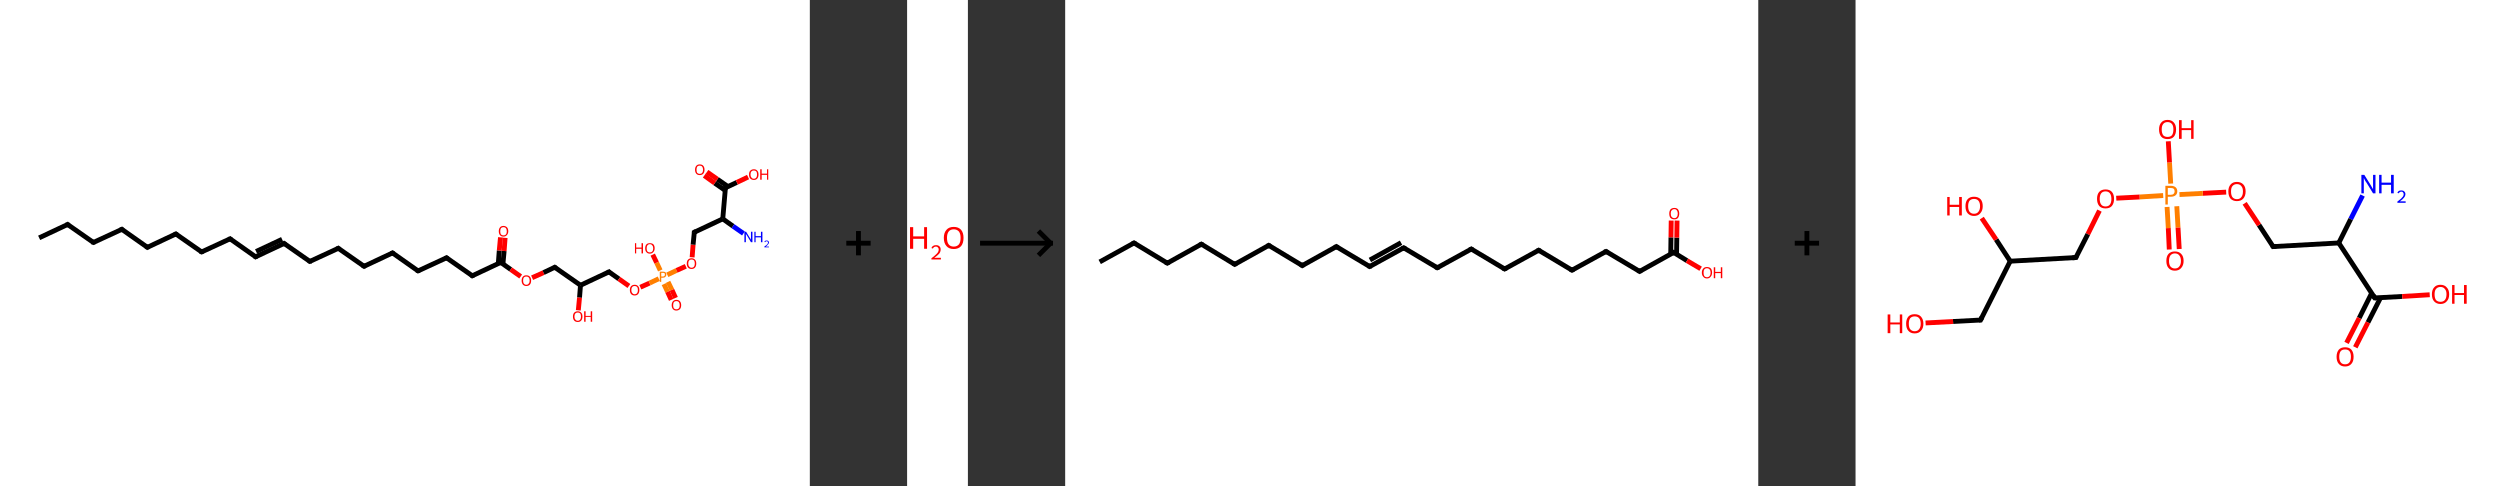 <?xml version='1.0' encoding='ASCII' standalone='yes'?>
<svg xmlns="http://www.w3.org/2000/svg" xmlns:xlink="http://www.w3.org/1999/xlink" version="1.1" width="1028.0px" viewBox="0 0 1028.0 200.0" height="200.0px">
  <rect x="0" y="0" width="1028.0" height="200.0" fill="#333333" stroke="none"/>
  <g>
    <g transform="translate(0, 0) scale(1 1) "><!-- END OF HEADER -->
<rect style="opacity:1.0;fill:#FFFFFF;stroke:none" width="333.0" height="200.0" x="0.0" y="0.0"> </rect>
<path class="bond-0 atom-0 atom-1" d="M 16.1,97.8 L 27.8,92.3" style="fill:none;fill-rule:evenodd;stroke:#000000;stroke-width:2.0px;stroke-linecap:butt;stroke-linejoin:miter;stroke-opacity:1"/>
<path class="bond-1 atom-1 atom-2" d="M 27.8,92.3 L 38.4,99.7" style="fill:none;fill-rule:evenodd;stroke:#000000;stroke-width:2.0px;stroke-linecap:butt;stroke-linejoin:miter;stroke-opacity:1"/>
<path class="bond-2 atom-2 atom-3" d="M 38.4,99.7 L 50.1,94.3" style="fill:none;fill-rule:evenodd;stroke:#000000;stroke-width:2.0px;stroke-linecap:butt;stroke-linejoin:miter;stroke-opacity:1"/>
<path class="bond-3 atom-3 atom-4" d="M 50.1,94.3 L 60.6,101.7" style="fill:none;fill-rule:evenodd;stroke:#000000;stroke-width:2.0px;stroke-linecap:butt;stroke-linejoin:miter;stroke-opacity:1"/>
<path class="bond-4 atom-4 atom-5" d="M 60.6,101.7 L 72.3,96.2" style="fill:none;fill-rule:evenodd;stroke:#000000;stroke-width:2.0px;stroke-linecap:butt;stroke-linejoin:miter;stroke-opacity:1"/>
<path class="bond-5 atom-5 atom-6" d="M 72.3,96.2 L 82.9,103.6" style="fill:none;fill-rule:evenodd;stroke:#000000;stroke-width:2.0px;stroke-linecap:butt;stroke-linejoin:miter;stroke-opacity:1"/>
<path class="bond-6 atom-6 atom-7" d="M 82.9,103.6 L 94.6,98.2" style="fill:none;fill-rule:evenodd;stroke:#000000;stroke-width:2.0px;stroke-linecap:butt;stroke-linejoin:miter;stroke-opacity:1"/>
<path class="bond-7 atom-7 atom-8" d="M 94.6,98.2 L 105.1,105.6" style="fill:none;fill-rule:evenodd;stroke:#000000;stroke-width:2.0px;stroke-linecap:butt;stroke-linejoin:miter;stroke-opacity:1"/>
<path class="bond-8 atom-8 atom-9" d="M 105.1,105.6 L 116.8,100.1" style="fill:none;fill-rule:evenodd;stroke:#000000;stroke-width:2.0px;stroke-linecap:butt;stroke-linejoin:miter;stroke-opacity:1"/>
<path class="bond-8 atom-8 atom-9" d="M 105.3,103.4 L 116.0,98.4" style="fill:none;fill-rule:evenodd;stroke:#000000;stroke-width:2.0px;stroke-linecap:butt;stroke-linejoin:miter;stroke-opacity:1"/>
<path class="bond-9 atom-9 atom-10" d="M 116.8,100.1 L 127.4,107.5" style="fill:none;fill-rule:evenodd;stroke:#000000;stroke-width:2.0px;stroke-linecap:butt;stroke-linejoin:miter;stroke-opacity:1"/>
<path class="bond-10 atom-10 atom-11" d="M 127.4,107.5 L 139.1,102.1" style="fill:none;fill-rule:evenodd;stroke:#000000;stroke-width:2.0px;stroke-linecap:butt;stroke-linejoin:miter;stroke-opacity:1"/>
<path class="bond-11 atom-11 atom-12" d="M 139.1,102.1 L 149.7,109.5" style="fill:none;fill-rule:evenodd;stroke:#000000;stroke-width:2.0px;stroke-linecap:butt;stroke-linejoin:miter;stroke-opacity:1"/>
<path class="bond-12 atom-12 atom-13" d="M 149.7,109.5 L 161.4,104.0" style="fill:none;fill-rule:evenodd;stroke:#000000;stroke-width:2.0px;stroke-linecap:butt;stroke-linejoin:miter;stroke-opacity:1"/>
<path class="bond-13 atom-13 atom-14" d="M 161.4,104.0 L 171.9,111.4" style="fill:none;fill-rule:evenodd;stroke:#000000;stroke-width:2.0px;stroke-linecap:butt;stroke-linejoin:miter;stroke-opacity:1"/>
<path class="bond-14 atom-14 atom-15" d="M 171.9,111.4 L 183.6,106.0" style="fill:none;fill-rule:evenodd;stroke:#000000;stroke-width:2.0px;stroke-linecap:butt;stroke-linejoin:miter;stroke-opacity:1"/>
<path class="bond-15 atom-15 atom-16" d="M 183.6,106.0 L 194.2,113.4" style="fill:none;fill-rule:evenodd;stroke:#000000;stroke-width:2.0px;stroke-linecap:butt;stroke-linejoin:miter;stroke-opacity:1"/>
<path class="bond-16 atom-16 atom-17" d="M 194.2,113.4 L 205.9,107.9" style="fill:none;fill-rule:evenodd;stroke:#000000;stroke-width:2.0px;stroke-linecap:butt;stroke-linejoin:miter;stroke-opacity:1"/>
<path class="bond-17 atom-17 atom-18" d="M 206.8,108.6 L 207.3,103.2" style="fill:none;fill-rule:evenodd;stroke:#000000;stroke-width:2.0px;stroke-linecap:butt;stroke-linejoin:miter;stroke-opacity:1"/>
<path class="bond-17 atom-17 atom-18" d="M 207.3,103.2 L 207.7,97.8" style="fill:none;fill-rule:evenodd;stroke:#FF0000;stroke-width:2.0px;stroke-linecap:butt;stroke-linejoin:miter;stroke-opacity:1"/>
<path class="bond-17 atom-17 atom-18" d="M 204.9,108.4 L 205.3,103.0" style="fill:none;fill-rule:evenodd;stroke:#000000;stroke-width:2.0px;stroke-linecap:butt;stroke-linejoin:miter;stroke-opacity:1"/>
<path class="bond-17 atom-17 atom-18" d="M 205.3,103.0 L 205.8,97.6" style="fill:none;fill-rule:evenodd;stroke:#FF0000;stroke-width:2.0px;stroke-linecap:butt;stroke-linejoin:miter;stroke-opacity:1"/>
<path class="bond-18 atom-17 atom-19" d="M 205.9,107.9 L 210.0,110.8" style="fill:none;fill-rule:evenodd;stroke:#000000;stroke-width:2.0px;stroke-linecap:butt;stroke-linejoin:miter;stroke-opacity:1"/>
<path class="bond-18 atom-17 atom-19" d="M 210.0,110.8 L 214.1,113.7" style="fill:none;fill-rule:evenodd;stroke:#FF0000;stroke-width:2.0px;stroke-linecap:butt;stroke-linejoin:miter;stroke-opacity:1"/>
<path class="bond-19 atom-19 atom-20" d="M 218.8,114.2 L 223.5,112.1" style="fill:none;fill-rule:evenodd;stroke:#FF0000;stroke-width:2.0px;stroke-linecap:butt;stroke-linejoin:miter;stroke-opacity:1"/>
<path class="bond-19 atom-19 atom-20" d="M 223.5,112.1 L 228.1,109.9" style="fill:none;fill-rule:evenodd;stroke:#000000;stroke-width:2.0px;stroke-linecap:butt;stroke-linejoin:miter;stroke-opacity:1"/>
<path class="bond-20 atom-20 atom-21" d="M 228.1,109.9 L 238.7,117.3" style="fill:none;fill-rule:evenodd;stroke:#000000;stroke-width:2.0px;stroke-linecap:butt;stroke-linejoin:miter;stroke-opacity:1"/>
<path class="bond-21 atom-21 atom-22" d="M 238.7,117.3 L 238.3,122.4" style="fill:none;fill-rule:evenodd;stroke:#000000;stroke-width:2.0px;stroke-linecap:butt;stroke-linejoin:miter;stroke-opacity:1"/>
<path class="bond-21 atom-21 atom-22" d="M 238.3,122.4 L 237.8,127.6" style="fill:none;fill-rule:evenodd;stroke:#FF0000;stroke-width:2.0px;stroke-linecap:butt;stroke-linejoin:miter;stroke-opacity:1"/>
<path class="bond-22 atom-21 atom-23" d="M 238.7,117.3 L 250.4,111.8" style="fill:none;fill-rule:evenodd;stroke:#000000;stroke-width:2.0px;stroke-linecap:butt;stroke-linejoin:miter;stroke-opacity:1"/>
<path class="bond-23 atom-23 atom-24" d="M 250.4,111.8 L 254.5,114.7" style="fill:none;fill-rule:evenodd;stroke:#000000;stroke-width:2.0px;stroke-linecap:butt;stroke-linejoin:miter;stroke-opacity:1"/>
<path class="bond-23 atom-23 atom-24" d="M 254.5,114.7 L 258.6,117.6" style="fill:none;fill-rule:evenodd;stroke:#FF0000;stroke-width:2.0px;stroke-linecap:butt;stroke-linejoin:miter;stroke-opacity:1"/>
<path class="bond-24 atom-24 atom-25" d="M 263.3,118.1 L 267.1,116.4" style="fill:none;fill-rule:evenodd;stroke:#FF0000;stroke-width:2.0px;stroke-linecap:butt;stroke-linejoin:miter;stroke-opacity:1"/>
<path class="bond-24 atom-24 atom-25" d="M 267.1,116.4 L 270.9,114.6" style="fill:none;fill-rule:evenodd;stroke:#FF7F00;stroke-width:2.0px;stroke-linecap:butt;stroke-linejoin:miter;stroke-opacity:1"/>
<path class="bond-25 atom-25 atom-26" d="M 273.0,116.8 L 274.5,120.0" style="fill:none;fill-rule:evenodd;stroke:#FF7F00;stroke-width:2.0px;stroke-linecap:butt;stroke-linejoin:miter;stroke-opacity:1"/>
<path class="bond-25 atom-25 atom-26" d="M 274.5,120.0 L 276.0,123.3" style="fill:none;fill-rule:evenodd;stroke:#FF0000;stroke-width:2.0px;stroke-linecap:butt;stroke-linejoin:miter;stroke-opacity:1"/>
<path class="bond-25 atom-25 atom-26" d="M 274.7,115.9 L 276.3,119.2" style="fill:none;fill-rule:evenodd;stroke:#FF7F00;stroke-width:2.0px;stroke-linecap:butt;stroke-linejoin:miter;stroke-opacity:1"/>
<path class="bond-25 atom-25 atom-26" d="M 276.3,119.2 L 277.8,122.5" style="fill:none;fill-rule:evenodd;stroke:#FF0000;stroke-width:2.0px;stroke-linecap:butt;stroke-linejoin:miter;stroke-opacity:1"/>
<path class="bond-26 atom-25 atom-27" d="M 271.5,111.2 L 270.0,108.0" style="fill:none;fill-rule:evenodd;stroke:#FF7F00;stroke-width:2.0px;stroke-linecap:butt;stroke-linejoin:miter;stroke-opacity:1"/>
<path class="bond-26 atom-25 atom-27" d="M 270.0,108.0 L 268.4,104.7" style="fill:none;fill-rule:evenodd;stroke:#FF0000;stroke-width:2.0px;stroke-linecap:butt;stroke-linejoin:miter;stroke-opacity:1"/>
<path class="bond-27 atom-25 atom-28" d="M 274.4,113.0 L 278.2,111.2" style="fill:none;fill-rule:evenodd;stroke:#FF7F00;stroke-width:2.0px;stroke-linecap:butt;stroke-linejoin:miter;stroke-opacity:1"/>
<path class="bond-27 atom-25 atom-28" d="M 278.2,111.2 L 282.0,109.5" style="fill:none;fill-rule:evenodd;stroke:#FF0000;stroke-width:2.0px;stroke-linecap:butt;stroke-linejoin:miter;stroke-opacity:1"/>
<path class="bond-28 atom-28 atom-29" d="M 284.6,105.8 L 285.0,100.6" style="fill:none;fill-rule:evenodd;stroke:#FF0000;stroke-width:2.0px;stroke-linecap:butt;stroke-linejoin:miter;stroke-opacity:1"/>
<path class="bond-28 atom-28 atom-29" d="M 285.0,100.6 L 285.5,95.5" style="fill:none;fill-rule:evenodd;stroke:#000000;stroke-width:2.0px;stroke-linecap:butt;stroke-linejoin:miter;stroke-opacity:1"/>
<path class="bond-29 atom-29 atom-30" d="M 285.5,95.5 L 297.2,90.0" style="fill:none;fill-rule:evenodd;stroke:#000000;stroke-width:2.0px;stroke-linecap:butt;stroke-linejoin:miter;stroke-opacity:1"/>
<path class="bond-30 atom-30 atom-31" d="M 297.2,90.0 L 301.4,93.0" style="fill:none;fill-rule:evenodd;stroke:#000000;stroke-width:2.0px;stroke-linecap:butt;stroke-linejoin:miter;stroke-opacity:1"/>
<path class="bond-30 atom-30 atom-31" d="M 301.4,93.0 L 305.7,96.0" style="fill:none;fill-rule:evenodd;stroke:#0000FF;stroke-width:2.0px;stroke-linecap:butt;stroke-linejoin:miter;stroke-opacity:1"/>
<path class="bond-31 atom-30 atom-32" d="M 297.2,90.0 L 298.3,77.2" style="fill:none;fill-rule:evenodd;stroke:#000000;stroke-width:2.0px;stroke-linecap:butt;stroke-linejoin:miter;stroke-opacity:1"/>
<path class="bond-32 atom-32 atom-33" d="M 299.3,76.7 L 295.0,73.7" style="fill:none;fill-rule:evenodd;stroke:#000000;stroke-width:2.0px;stroke-linecap:butt;stroke-linejoin:miter;stroke-opacity:1"/>
<path class="bond-32 atom-32 atom-33" d="M 295.0,73.7 L 290.7,70.7" style="fill:none;fill-rule:evenodd;stroke:#FF0000;stroke-width:2.0px;stroke-linecap:butt;stroke-linejoin:miter;stroke-opacity:1"/>
<path class="bond-32 atom-32 atom-33" d="M 298.2,78.3 L 293.9,75.3" style="fill:none;fill-rule:evenodd;stroke:#000000;stroke-width:2.0px;stroke-linecap:butt;stroke-linejoin:miter;stroke-opacity:1"/>
<path class="bond-32 atom-32 atom-33" d="M 293.9,75.3 L 289.6,72.2" style="fill:none;fill-rule:evenodd;stroke:#FF0000;stroke-width:2.0px;stroke-linecap:butt;stroke-linejoin:miter;stroke-opacity:1"/>
<path class="bond-33 atom-32 atom-34" d="M 298.3,77.2 L 303.0,75.0" style="fill:none;fill-rule:evenodd;stroke:#000000;stroke-width:2.0px;stroke-linecap:butt;stroke-linejoin:miter;stroke-opacity:1"/>
<path class="bond-33 atom-32 atom-34" d="M 303.0,75.0 L 307.6,72.8" style="fill:none;fill-rule:evenodd;stroke:#FF0000;stroke-width:2.0px;stroke-linecap:butt;stroke-linejoin:miter;stroke-opacity:1"/>
<path d="M 27.2,92.6 L 27.8,92.3 L 28.3,92.7" style="fill:none;stroke:#000000;stroke-width:2.0px;stroke-linecap:butt;stroke-linejoin:miter;stroke-opacity:1;"/>
<path d="M 37.8,99.4 L 38.4,99.7 L 38.9,99.5" style="fill:none;stroke:#000000;stroke-width:2.0px;stroke-linecap:butt;stroke-linejoin:miter;stroke-opacity:1;"/>
<path d="M 49.5,94.6 L 50.1,94.3 L 50.6,94.7" style="fill:none;stroke:#000000;stroke-width:2.0px;stroke-linecap:butt;stroke-linejoin:miter;stroke-opacity:1;"/>
<path d="M 60.1,101.3 L 60.6,101.7 L 61.2,101.4" style="fill:none;stroke:#000000;stroke-width:2.0px;stroke-linecap:butt;stroke-linejoin:miter;stroke-opacity:1;"/>
<path d="M 71.7,96.5 L 72.3,96.2 L 72.8,96.6" style="fill:none;stroke:#000000;stroke-width:2.0px;stroke-linecap:butt;stroke-linejoin:miter;stroke-opacity:1;"/>
<path d="M 82.4,103.3 L 82.9,103.6 L 83.5,103.4" style="fill:none;stroke:#000000;stroke-width:2.0px;stroke-linecap:butt;stroke-linejoin:miter;stroke-opacity:1;"/>
<path d="M 94.0,98.5 L 94.6,98.2 L 95.1,98.6" style="fill:none;stroke:#000000;stroke-width:2.0px;stroke-linecap:butt;stroke-linejoin:miter;stroke-opacity:1;"/>
<path d="M 104.6,105.2 L 105.1,105.6 L 105.7,105.3" style="fill:none;stroke:#000000;stroke-width:2.0px;stroke-linecap:butt;stroke-linejoin:miter;stroke-opacity:1;"/>
<path d="M 116.3,100.4 L 116.8,100.1 L 117.4,100.5" style="fill:none;stroke:#000000;stroke-width:2.0px;stroke-linecap:butt;stroke-linejoin:miter;stroke-opacity:1;"/>
<path d="M 126.9,107.2 L 127.4,107.5 L 128.0,107.3" style="fill:none;stroke:#000000;stroke-width:2.0px;stroke-linecap:butt;stroke-linejoin:miter;stroke-opacity:1;"/>
<path d="M 138.5,102.4 L 139.1,102.1 L 139.6,102.5" style="fill:none;stroke:#000000;stroke-width:2.0px;stroke-linecap:butt;stroke-linejoin:miter;stroke-opacity:1;"/>
<path d="M 149.1,109.1 L 149.7,109.5 L 150.2,109.2" style="fill:none;stroke:#000000;stroke-width:2.0px;stroke-linecap:butt;stroke-linejoin:miter;stroke-opacity:1;"/>
<path d="M 160.8,104.3 L 161.4,104.0 L 161.9,104.4" style="fill:none;stroke:#000000;stroke-width:2.0px;stroke-linecap:butt;stroke-linejoin:miter;stroke-opacity:1;"/>
<path d="M 171.4,111.1 L 171.9,111.4 L 172.5,111.2" style="fill:none;stroke:#000000;stroke-width:2.0px;stroke-linecap:butt;stroke-linejoin:miter;stroke-opacity:1;"/>
<path d="M 183.0,106.3 L 183.6,106.0 L 184.1,106.4" style="fill:none;stroke:#000000;stroke-width:2.0px;stroke-linecap:butt;stroke-linejoin:miter;stroke-opacity:1;"/>
<path d="M 193.7,113.0 L 194.2,113.4 L 194.8,113.1" style="fill:none;stroke:#000000;stroke-width:2.0px;stroke-linecap:butt;stroke-linejoin:miter;stroke-opacity:1;"/>
<path d="M 205.3,108.2 L 205.9,107.9 L 206.1,108.1" style="fill:none;stroke:#000000;stroke-width:2.0px;stroke-linecap:butt;stroke-linejoin:miter;stroke-opacity:1;"/>
<path d="M 227.9,110.0 L 228.1,109.9 L 228.7,110.3" style="fill:none;stroke:#000000;stroke-width:2.0px;stroke-linecap:butt;stroke-linejoin:miter;stroke-opacity:1;"/>
<path d="M 249.8,112.1 L 250.4,111.8 L 250.6,112.0" style="fill:none;stroke:#000000;stroke-width:2.0px;stroke-linecap:butt;stroke-linejoin:miter;stroke-opacity:1;"/>
<path d="M 285.5,95.7 L 285.5,95.5 L 286.1,95.2" style="fill:none;stroke:#000000;stroke-width:2.0px;stroke-linecap:butt;stroke-linejoin:miter;stroke-opacity:1;"/>
<path d="M 298.2,77.8 L 298.3,77.2 L 298.5,77.1" style="fill:none;stroke:#000000;stroke-width:2.0px;stroke-linecap:butt;stroke-linejoin:miter;stroke-opacity:1;"/>
<path class="atom-18" d="M 205.1 95.1 Q 205.1 94.1, 205.6 93.5 Q 206.1 92.9, 207.0 92.9 Q 207.9 92.9, 208.5 93.5 Q 209.0 94.1, 209.0 95.1 Q 209.0 96.1, 208.4 96.7 Q 207.9 97.3, 207.0 97.3 Q 206.1 97.3, 205.6 96.7 Q 205.1 96.1, 205.1 95.1 M 207.0 96.8 Q 207.7 96.8, 208.0 96.4 Q 208.4 96.0, 208.4 95.1 Q 208.4 94.3, 208.0 93.8 Q 207.7 93.4, 207.0 93.4 Q 206.4 93.4, 206.0 93.8 Q 205.7 94.3, 205.7 95.1 Q 205.7 96.0, 206.0 96.4 Q 206.4 96.8, 207.0 96.8 " fill="#FF0000"/>
<path class="atom-19" d="M 214.5 115.4 Q 214.5 114.3, 215.0 113.8 Q 215.5 113.2, 216.4 113.2 Q 217.4 113.2, 217.9 113.8 Q 218.4 114.3, 218.4 115.4 Q 218.4 116.4, 217.9 117.0 Q 217.4 117.6, 216.4 117.6 Q 215.5 117.6, 215.0 117.0 Q 214.5 116.4, 214.5 115.4 M 216.4 117.1 Q 217.1 117.1, 217.4 116.6 Q 217.8 116.2, 217.8 115.4 Q 217.8 114.5, 217.4 114.1 Q 217.1 113.7, 216.4 113.7 Q 215.8 113.7, 215.4 114.1 Q 215.1 114.5, 215.1 115.4 Q 215.1 116.2, 215.4 116.6 Q 215.8 117.1, 216.4 117.1 " fill="#FF0000"/>
<path class="atom-22" d="M 235.6 130.2 Q 235.6 129.1, 236.1 128.6 Q 236.6 128.0, 237.6 128.0 Q 238.5 128.0, 239.0 128.6 Q 239.5 129.1, 239.5 130.2 Q 239.5 131.2, 239.0 131.8 Q 238.5 132.4, 237.6 132.4 Q 236.6 132.4, 236.1 131.8 Q 235.6 131.2, 235.6 130.2 M 237.6 131.9 Q 238.2 131.9, 238.6 131.4 Q 238.9 131.0, 238.9 130.2 Q 238.9 129.3, 238.6 128.9 Q 238.2 128.5, 237.6 128.5 Q 236.9 128.5, 236.6 128.9 Q 236.2 129.3, 236.2 130.2 Q 236.2 131.0, 236.6 131.4 Q 236.9 131.9, 237.6 131.9 " fill="#FF0000"/>
<path class="atom-22" d="M 240.2 128.0 L 240.8 128.0 L 240.8 129.9 L 242.9 129.9 L 242.9 128.0 L 243.5 128.0 L 243.5 132.3 L 242.9 132.3 L 242.9 130.3 L 240.8 130.3 L 240.8 132.3 L 240.2 132.3 L 240.2 128.0 " fill="#FF0000"/>
<path class="atom-24" d="M 259.0 119.3 Q 259.0 118.2, 259.5 117.7 Q 260.0 117.1, 261.0 117.1 Q 261.9 117.1, 262.4 117.7 Q 262.9 118.2, 262.9 119.3 Q 262.9 120.3, 262.4 120.9 Q 261.9 121.5, 261.0 121.5 Q 260.0 121.5, 259.5 120.9 Q 259.0 120.3, 259.0 119.3 M 261.0 121.0 Q 261.6 121.0, 262.0 120.5 Q 262.3 120.1, 262.3 119.3 Q 262.3 118.4, 262.0 118.0 Q 261.6 117.6, 261.0 117.6 Q 260.3 117.6, 260.0 118.0 Q 259.6 118.4, 259.6 119.3 Q 259.6 120.1, 260.0 120.5 Q 260.3 121.0, 261.0 121.0 " fill="#FF0000"/>
<path class="atom-25" d="M 272.6 111.7 Q 273.3 111.7, 273.7 112.0 Q 274.0 112.3, 274.0 112.9 Q 274.0 113.5, 273.6 113.8 Q 273.3 114.2, 272.6 114.2 L 271.9 114.2 L 271.9 115.9 L 271.3 115.9 L 271.3 111.7 L 272.6 111.7 M 272.6 113.7 Q 273.0 113.7, 273.2 113.5 Q 273.4 113.3, 273.4 112.9 Q 273.4 112.5, 273.2 112.3 Q 273.0 112.2, 272.6 112.2 L 271.9 112.2 L 271.9 113.7 L 272.6 113.7 " fill="#FF7F00"/>
<path class="atom-26" d="M 276.2 125.5 Q 276.2 124.5, 276.7 123.9 Q 277.2 123.3, 278.1 123.3 Q 279.1 123.3, 279.6 123.9 Q 280.1 124.5, 280.1 125.5 Q 280.1 126.5, 279.6 127.1 Q 279.0 127.7, 278.1 127.7 Q 277.2 127.7, 276.7 127.1 Q 276.2 126.5, 276.2 125.5 M 278.1 127.2 Q 278.8 127.2, 279.1 126.8 Q 279.5 126.4, 279.5 125.5 Q 279.5 124.7, 279.1 124.2 Q 278.8 123.8, 278.1 123.8 Q 277.5 123.8, 277.1 124.2 Q 276.8 124.7, 276.8 125.5 Q 276.8 126.4, 277.1 126.8 Q 277.5 127.2, 278.1 127.2 " fill="#FF0000"/>
<path class="atom-27" d="M 261.1 100.0 L 261.6 100.0 L 261.6 101.8 L 263.8 101.8 L 263.8 100.0 L 264.4 100.0 L 264.4 104.2 L 263.8 104.2 L 263.8 102.3 L 261.6 102.3 L 261.6 104.2 L 261.1 104.2 L 261.1 100.0 " fill="#FF0000"/>
<path class="atom-27" d="M 265.3 102.1 Q 265.3 101.1, 265.8 100.5 Q 266.3 100.0, 267.2 100.0 Q 268.2 100.0, 268.7 100.5 Q 269.2 101.1, 269.2 102.1 Q 269.2 103.1, 268.6 103.7 Q 268.1 104.3, 267.2 104.3 Q 266.3 104.3, 265.8 103.7 Q 265.3 103.2, 265.3 102.1 M 267.2 103.8 Q 267.9 103.8, 268.2 103.4 Q 268.6 103.0, 268.6 102.1 Q 268.6 101.3, 268.2 100.9 Q 267.9 100.4, 267.2 100.4 Q 266.6 100.4, 266.2 100.9 Q 265.9 101.3, 265.9 102.1 Q 265.9 103.0, 266.2 103.4 Q 266.6 103.8, 267.2 103.8 " fill="#FF0000"/>
<path class="atom-28" d="M 282.4 108.4 Q 282.4 107.3, 282.9 106.8 Q 283.4 106.2, 284.4 106.2 Q 285.3 106.2, 285.8 106.8 Q 286.3 107.3, 286.3 108.4 Q 286.3 109.4, 285.8 110.0 Q 285.3 110.6, 284.4 110.6 Q 283.4 110.6, 282.9 110.0 Q 282.4 109.4, 282.4 108.4 M 284.4 110.1 Q 285.0 110.1, 285.4 109.6 Q 285.7 109.2, 285.7 108.4 Q 285.7 107.5, 285.4 107.1 Q 285.0 106.7, 284.4 106.7 Q 283.7 106.7, 283.4 107.1 Q 283.0 107.5, 283.0 108.4 Q 283.0 109.2, 283.4 109.6 Q 283.7 110.1, 284.4 110.1 " fill="#FF0000"/>
<path class="atom-31" d="M 306.8 95.3 L 308.2 97.6 Q 308.3 97.8, 308.6 98.2 Q 308.8 98.6, 308.8 98.6 L 308.8 95.3 L 309.4 95.3 L 309.4 99.6 L 308.8 99.6 L 307.3 97.1 Q 307.1 96.8, 306.9 96.5 Q 306.7 96.2, 306.7 96.1 L 306.7 99.6 L 306.1 99.6 L 306.1 95.3 L 306.8 95.3 " fill="#0000FF"/>
<path class="atom-31" d="M 310.2 95.3 L 310.7 95.3 L 310.7 97.1 L 312.9 97.1 L 312.9 95.3 L 313.5 95.3 L 313.5 99.6 L 312.9 99.6 L 312.9 97.6 L 310.7 97.6 L 310.7 99.6 L 310.2 99.6 L 310.2 95.3 " fill="#0000FF"/>
<path class="atom-31" d="M 314.3 99.4 Q 314.4 99.2, 314.7 99.0 Q 314.9 98.9, 315.3 98.9 Q 315.7 98.9, 315.9 99.1 Q 316.2 99.3, 316.2 99.7 Q 316.2 100.1, 315.8 100.5 Q 315.5 100.9, 314.9 101.4 L 316.2 101.4 L 316.2 101.7 L 314.3 101.7 L 314.3 101.4 Q 314.8 101.1, 315.1 100.8 Q 315.5 100.5, 315.6 100.3 Q 315.8 100.0, 315.8 99.7 Q 315.8 99.5, 315.6 99.3 Q 315.5 99.2, 315.3 99.2 Q 315.0 99.2, 314.9 99.3 Q 314.7 99.4, 314.6 99.6 L 314.3 99.4 " fill="#0000FF"/>
<path class="atom-33" d="M 285.8 69.8 Q 285.8 68.8, 286.3 68.2 Q 286.8 67.6, 287.7 67.6 Q 288.7 67.6, 289.2 68.2 Q 289.7 68.8, 289.7 69.8 Q 289.7 70.8, 289.2 71.4 Q 288.7 72.0, 287.7 72.0 Q 286.8 72.0, 286.3 71.4 Q 285.8 70.8, 285.8 69.8 M 287.7 71.5 Q 288.4 71.5, 288.7 71.1 Q 289.1 70.7, 289.1 69.8 Q 289.1 69.0, 288.7 68.5 Q 288.4 68.1, 287.7 68.1 Q 287.1 68.1, 286.7 68.5 Q 286.4 69.0, 286.4 69.8 Q 286.4 70.7, 286.7 71.1 Q 287.1 71.5, 287.7 71.5 " fill="#FF0000"/>
<path class="atom-34" d="M 308.0 71.8 Q 308.0 70.7, 308.5 70.2 Q 309.1 69.6, 310.0 69.6 Q 310.9 69.6, 311.4 70.2 Q 311.9 70.7, 311.9 71.8 Q 311.9 72.8, 311.4 73.4 Q 310.9 74.0, 310.0 74.0 Q 309.1 74.0, 308.5 73.4 Q 308.0 72.8, 308.0 71.8 M 310.0 73.5 Q 310.6 73.5, 311.0 73.0 Q 311.3 72.6, 311.3 71.8 Q 311.3 70.9, 311.0 70.5 Q 310.6 70.1, 310.0 70.1 Q 309.3 70.1, 309.0 70.5 Q 308.6 70.9, 308.6 71.8 Q 308.6 72.6, 309.0 73.0 Q 309.3 73.5, 310.0 73.5 " fill="#FF0000"/>
<path class="atom-34" d="M 312.6 69.6 L 313.2 69.6 L 313.2 71.4 L 315.4 71.4 L 315.4 69.6 L 315.9 69.6 L 315.9 73.9 L 315.4 73.9 L 315.4 71.9 L 313.2 71.9 L 313.2 73.9 L 312.6 73.9 L 312.6 69.6 " fill="#FF0000"/>
</g>
    <g transform="translate(333.0, 0) scale(1 1) "><line x1="15" y1="100" x2="25" y2="100" style="stroke:rgb(0,0,0);stroke-width:2"/>
  <line x1="20" y1="95" x2="20" y2="105" style="stroke:rgb(0,0,0);stroke-width:2"/>
</g>
    <g transform="translate(373.0, 0) scale(1 1) "><!-- END OF HEADER -->
<rect style="opacity:1.0;fill:#FFFFFF;stroke:none" width="25.0" height="200.0" x="0.0" y="0.0"> </rect>
<path class="atom-0" d="M 1.2 93.4 L 2.5 93.4 L 2.5 97.2 L 7.0 97.2 L 7.0 93.4 L 8.2 93.4 L 8.2 102.3 L 7.0 102.3 L 7.0 98.2 L 2.5 98.2 L 2.5 102.3 L 1.2 102.3 L 1.2 93.4 " fill="#FF0000"/>
<path class="atom-0" d="M 10.0 102.0 Q 10.2 101.4, 10.7 101.1 Q 11.2 100.8, 11.9 100.8 Q 12.8 100.8, 13.3 101.3 Q 13.8 101.7, 13.8 102.6 Q 13.8 103.5, 13.2 104.3 Q 12.5 105.1, 11.2 106.0 L 13.9 106.0 L 13.9 106.7 L 10.0 106.7 L 10.0 106.2 Q 11.1 105.4, 11.7 104.8 Q 12.4 104.2, 12.7 103.7 Q 13.0 103.2, 13.0 102.6 Q 13.0 102.1, 12.7 101.8 Q 12.4 101.4, 11.9 101.4 Q 11.5 101.4, 11.1 101.6 Q 10.8 101.8, 10.6 102.2 L 10.0 102.0 " fill="#FF0000"/>
<path class="atom-0" d="M 15.1 97.8 Q 15.1 95.7, 16.2 94.5 Q 17.2 93.3, 19.2 93.3 Q 21.1 93.3, 22.2 94.5 Q 23.2 95.7, 23.2 97.8 Q 23.2 100.0, 22.2 101.2 Q 21.1 102.4, 19.2 102.4 Q 17.2 102.4, 16.2 101.2 Q 15.1 100.0, 15.1 97.8 M 19.2 101.4 Q 20.5 101.4, 21.3 100.5 Q 22.0 99.6, 22.0 97.8 Q 22.0 96.1, 21.3 95.2 Q 20.5 94.3, 19.2 94.3 Q 17.8 94.3, 17.1 95.2 Q 16.4 96.1, 16.4 97.8 Q 16.4 99.6, 17.1 100.5 Q 17.8 101.4, 19.2 101.4 " fill="#FF0000"/>
</g>
    <g transform="translate(398.0, 0) scale(1 1) "><line x1="5" y1="100" x2="35" y2="100" style="stroke:rgb(0,0,0);stroke-width:2"/>
  <line x1="34" y1="100" x2="29" y2="95" style="stroke:rgb(0,0,0);stroke-width:2"/>
  <line x1="34" y1="100" x2="29" y2="105" style="stroke:rgb(0,0,0);stroke-width:2"/>
</g>
    <g transform="translate(438.0, 0) scale(1 1) "><!-- END OF HEADER -->
<rect style="opacity:1.0;fill:#FFFFFF;stroke:none" width="285.0" height="200.0" x="0.0" y="0.0"> </rect>
<path class="bond-0 atom-0 atom-1" d="M 14.2,107.7 L 28.3,99.9" style="fill:none;fill-rule:evenodd;stroke:#000000;stroke-width:2.0px;stroke-linecap:butt;stroke-linejoin:miter;stroke-opacity:1"/>
<path class="bond-1 atom-1 atom-2" d="M 28.3,99.9 L 42.0,108.2" style="fill:none;fill-rule:evenodd;stroke:#000000;stroke-width:2.0px;stroke-linecap:butt;stroke-linejoin:miter;stroke-opacity:1"/>
<path class="bond-2 atom-2 atom-3" d="M 42.0,108.2 L 56.0,100.4" style="fill:none;fill-rule:evenodd;stroke:#000000;stroke-width:2.0px;stroke-linecap:butt;stroke-linejoin:miter;stroke-opacity:1"/>
<path class="bond-3 atom-3 atom-4" d="M 56.0,100.4 L 69.7,108.7" style="fill:none;fill-rule:evenodd;stroke:#000000;stroke-width:2.0px;stroke-linecap:butt;stroke-linejoin:miter;stroke-opacity:1"/>
<path class="bond-4 atom-4 atom-5" d="M 69.7,108.7 L 83.7,100.9" style="fill:none;fill-rule:evenodd;stroke:#000000;stroke-width:2.0px;stroke-linecap:butt;stroke-linejoin:miter;stroke-opacity:1"/>
<path class="bond-5 atom-5 atom-6" d="M 83.7,100.9 L 97.5,109.2" style="fill:none;fill-rule:evenodd;stroke:#000000;stroke-width:2.0px;stroke-linecap:butt;stroke-linejoin:miter;stroke-opacity:1"/>
<path class="bond-6 atom-6 atom-7" d="M 97.5,109.2 L 111.5,101.4" style="fill:none;fill-rule:evenodd;stroke:#000000;stroke-width:2.0px;stroke-linecap:butt;stroke-linejoin:miter;stroke-opacity:1"/>
<path class="bond-7 atom-7 atom-8" d="M 111.5,101.4 L 125.2,109.6" style="fill:none;fill-rule:evenodd;stroke:#000000;stroke-width:2.0px;stroke-linecap:butt;stroke-linejoin:miter;stroke-opacity:1"/>
<path class="bond-8 atom-8 atom-9" d="M 125.2,109.6 L 139.2,101.9" style="fill:none;fill-rule:evenodd;stroke:#000000;stroke-width:2.0px;stroke-linecap:butt;stroke-linejoin:miter;stroke-opacity:1"/>
<path class="bond-8 atom-8 atom-9" d="M 125.3,106.9 L 138.1,99.8" style="fill:none;fill-rule:evenodd;stroke:#000000;stroke-width:2.0px;stroke-linecap:butt;stroke-linejoin:miter;stroke-opacity:1"/>
<path class="bond-9 atom-9 atom-10" d="M 139.2,101.9 L 153.0,110.1" style="fill:none;fill-rule:evenodd;stroke:#000000;stroke-width:2.0px;stroke-linecap:butt;stroke-linejoin:miter;stroke-opacity:1"/>
<path class="bond-10 atom-10 atom-11" d="M 153.0,110.1 L 167.0,102.4" style="fill:none;fill-rule:evenodd;stroke:#000000;stroke-width:2.0px;stroke-linecap:butt;stroke-linejoin:miter;stroke-opacity:1"/>
<path class="bond-11 atom-11 atom-12" d="M 167.0,102.4 L 180.7,110.6" style="fill:none;fill-rule:evenodd;stroke:#000000;stroke-width:2.0px;stroke-linecap:butt;stroke-linejoin:miter;stroke-opacity:1"/>
<path class="bond-12 atom-12 atom-13" d="M 180.7,110.6 L 194.7,102.9" style="fill:none;fill-rule:evenodd;stroke:#000000;stroke-width:2.0px;stroke-linecap:butt;stroke-linejoin:miter;stroke-opacity:1"/>
<path class="bond-13 atom-13 atom-14" d="M 194.7,102.9 L 208.4,111.1" style="fill:none;fill-rule:evenodd;stroke:#000000;stroke-width:2.0px;stroke-linecap:butt;stroke-linejoin:miter;stroke-opacity:1"/>
<path class="bond-14 atom-14 atom-15" d="M 208.4,111.1 L 222.4,103.4" style="fill:none;fill-rule:evenodd;stroke:#000000;stroke-width:2.0px;stroke-linecap:butt;stroke-linejoin:miter;stroke-opacity:1"/>
<path class="bond-15 atom-15 atom-16" d="M 222.4,103.4 L 236.2,111.6" style="fill:none;fill-rule:evenodd;stroke:#000000;stroke-width:2.0px;stroke-linecap:butt;stroke-linejoin:miter;stroke-opacity:1"/>
<path class="bond-16 atom-16 atom-17" d="M 236.2,111.6 L 250.2,103.8" style="fill:none;fill-rule:evenodd;stroke:#000000;stroke-width:2.0px;stroke-linecap:butt;stroke-linejoin:miter;stroke-opacity:1"/>
<path class="bond-17 atom-17 atom-18" d="M 251.4,104.6 L 251.5,97.7" style="fill:none;fill-rule:evenodd;stroke:#000000;stroke-width:2.0px;stroke-linecap:butt;stroke-linejoin:miter;stroke-opacity:1"/>
<path class="bond-17 atom-17 atom-18" d="M 251.5,97.7 L 251.6,90.7" style="fill:none;fill-rule:evenodd;stroke:#FF0000;stroke-width:2.0px;stroke-linecap:butt;stroke-linejoin:miter;stroke-opacity:1"/>
<path class="bond-17 atom-17 atom-18" d="M 249.0,104.5 L 249.1,97.6" style="fill:none;fill-rule:evenodd;stroke:#000000;stroke-width:2.0px;stroke-linecap:butt;stroke-linejoin:miter;stroke-opacity:1"/>
<path class="bond-17 atom-17 atom-18" d="M 249.1,97.6 L 249.2,90.7" style="fill:none;fill-rule:evenodd;stroke:#FF0000;stroke-width:2.0px;stroke-linecap:butt;stroke-linejoin:miter;stroke-opacity:1"/>
<path class="bond-18 atom-17 atom-19" d="M 250.2,103.8 L 255.7,107.2" style="fill:none;fill-rule:evenodd;stroke:#000000;stroke-width:2.0px;stroke-linecap:butt;stroke-linejoin:miter;stroke-opacity:1"/>
<path class="bond-18 atom-17 atom-19" d="M 255.7,107.2 L 261.3,110.5" style="fill:none;fill-rule:evenodd;stroke:#FF0000;stroke-width:2.0px;stroke-linecap:butt;stroke-linejoin:miter;stroke-opacity:1"/>
<path d="M 27.6,100.3 L 28.3,99.9 L 28.9,100.3" style="fill:none;stroke:#000000;stroke-width:2.0px;stroke-linecap:butt;stroke-linejoin:miter;stroke-opacity:1;"/>
<path d="M 41.3,107.8 L 42.0,108.2 L 42.7,107.8" style="fill:none;stroke:#000000;stroke-width:2.0px;stroke-linecap:butt;stroke-linejoin:miter;stroke-opacity:1;"/>
<path d="M 55.3,100.8 L 56.0,100.4 L 56.7,100.8" style="fill:none;stroke:#000000;stroke-width:2.0px;stroke-linecap:butt;stroke-linejoin:miter;stroke-opacity:1;"/>
<path d="M 69.0,108.3 L 69.7,108.7 L 70.4,108.3" style="fill:none;stroke:#000000;stroke-width:2.0px;stroke-linecap:butt;stroke-linejoin:miter;stroke-opacity:1;"/>
<path d="M 83.0,101.3 L 83.7,100.9 L 84.4,101.3" style="fill:none;stroke:#000000;stroke-width:2.0px;stroke-linecap:butt;stroke-linejoin:miter;stroke-opacity:1;"/>
<path d="M 96.8,108.7 L 97.5,109.2 L 98.2,108.8" style="fill:none;stroke:#000000;stroke-width:2.0px;stroke-linecap:butt;stroke-linejoin:miter;stroke-opacity:1;"/>
<path d="M 110.8,101.8 L 111.5,101.4 L 112.2,101.8" style="fill:none;stroke:#000000;stroke-width:2.0px;stroke-linecap:butt;stroke-linejoin:miter;stroke-opacity:1;"/>
<path d="M 124.5,109.2 L 125.2,109.6 L 125.9,109.3" style="fill:none;stroke:#000000;stroke-width:2.0px;stroke-linecap:butt;stroke-linejoin:miter;stroke-opacity:1;"/>
<path d="M 138.5,102.3 L 139.2,101.9 L 139.9,102.3" style="fill:none;stroke:#000000;stroke-width:2.0px;stroke-linecap:butt;stroke-linejoin:miter;stroke-opacity:1;"/>
<path d="M 152.3,109.7 L 153.0,110.1 L 153.7,109.8" style="fill:none;stroke:#000000;stroke-width:2.0px;stroke-linecap:butt;stroke-linejoin:miter;stroke-opacity:1;"/>
<path d="M 166.3,102.8 L 167.0,102.4 L 167.6,102.8" style="fill:none;stroke:#000000;stroke-width:2.0px;stroke-linecap:butt;stroke-linejoin:miter;stroke-opacity:1;"/>
<path d="M 180.0,110.2 L 180.7,110.6 L 181.4,110.2" style="fill:none;stroke:#000000;stroke-width:2.0px;stroke-linecap:butt;stroke-linejoin:miter;stroke-opacity:1;"/>
<path d="M 194.0,103.3 L 194.7,102.9 L 195.4,103.3" style="fill:none;stroke:#000000;stroke-width:2.0px;stroke-linecap:butt;stroke-linejoin:miter;stroke-opacity:1;"/>
<path d="M 207.7,110.7 L 208.4,111.1 L 209.1,110.7" style="fill:none;stroke:#000000;stroke-width:2.0px;stroke-linecap:butt;stroke-linejoin:miter;stroke-opacity:1;"/>
<path d="M 221.7,103.7 L 222.4,103.4 L 223.1,103.8" style="fill:none;stroke:#000000;stroke-width:2.0px;stroke-linecap:butt;stroke-linejoin:miter;stroke-opacity:1;"/>
<path d="M 235.5,111.2 L 236.2,111.6 L 236.9,111.2" style="fill:none;stroke:#000000;stroke-width:2.0px;stroke-linecap:butt;stroke-linejoin:miter;stroke-opacity:1;"/>
<path d="M 249.5,104.2 L 250.2,103.8 L 250.5,104.0" style="fill:none;stroke:#000000;stroke-width:2.0px;stroke-linecap:butt;stroke-linejoin:miter;stroke-opacity:1;"/>
<path class="atom-18" d="M 248.4 87.8 Q 248.4 86.8, 248.9 86.1 Q 249.5 85.5, 250.5 85.5 Q 251.5 85.5, 252.0 86.1 Q 252.5 86.8, 252.5 87.8 Q 252.5 88.9, 252.0 89.6 Q 251.5 90.2, 250.5 90.2 Q 249.5 90.2, 248.9 89.6 Q 248.4 89.0, 248.4 87.8 M 250.5 89.7 Q 251.2 89.7, 251.5 89.2 Q 251.9 88.8, 251.9 87.8 Q 251.9 87.0, 251.5 86.5 Q 251.2 86.0, 250.5 86.0 Q 249.8 86.0, 249.4 86.5 Q 249.0 86.9, 249.0 87.8 Q 249.0 88.8, 249.4 89.2 Q 249.8 89.7, 250.5 89.7 " fill="#FF0000"/>
<path class="atom-19" d="M 261.8 112.1 Q 261.8 111.0, 262.4 110.4 Q 262.9 109.8, 263.9 109.8 Q 264.9 109.8, 265.5 110.4 Q 266.0 111.0, 266.0 112.1 Q 266.0 113.2, 265.4 113.8 Q 264.9 114.5, 263.9 114.5 Q 262.9 114.5, 262.4 113.8 Q 261.8 113.2, 261.8 112.1 M 263.9 114.0 Q 264.6 114.0, 265.0 113.5 Q 265.4 113.0, 265.4 112.1 Q 265.4 111.2, 265.0 110.8 Q 264.6 110.3, 263.9 110.3 Q 263.2 110.3, 262.8 110.8 Q 262.5 111.2, 262.5 112.1 Q 262.5 113.0, 262.8 113.5 Q 263.2 114.0, 263.9 114.0 " fill="#FF0000"/>
<path class="atom-19" d="M 266.7 109.9 L 267.3 109.9 L 267.3 111.8 L 269.6 111.8 L 269.6 109.9 L 270.2 109.9 L 270.2 114.4 L 269.6 114.4 L 269.6 112.3 L 267.3 112.3 L 267.3 114.4 L 266.7 114.4 L 266.7 109.9 " fill="#FF0000"/>
</g>
    <g transform="translate(723.0, 0) scale(1 1) "><line x1="15" y1="100" x2="25" y2="100" style="stroke:rgb(0,0,0);stroke-width:2"/>
  <line x1="20" y1="95" x2="20" y2="105" style="stroke:rgb(0,0,0);stroke-width:2"/>
</g>
    <g transform="translate(763.0, 0) scale(1 1) "><!-- END OF HEADER -->
<rect style="opacity:1.0;fill:#FFFFFF;stroke:none" width="265.0" height="200.0" x="0.0" y="0.0"> </rect>
<path class="bond-0 atom-0 atom-1" d="M 208.5,80.4 L 203.6,90.1" style="fill:none;fill-rule:evenodd;stroke:#0000FF;stroke-width:2.0px;stroke-linecap:butt;stroke-linejoin:miter;stroke-opacity:1"/>
<path class="bond-0 atom-0 atom-1" d="M 203.6,90.1 L 198.7,99.9" style="fill:none;fill-rule:evenodd;stroke:#000000;stroke-width:2.0px;stroke-linecap:butt;stroke-linejoin:miter;stroke-opacity:1"/>
<path class="bond-1 atom-1 atom-2" d="M 198.7,99.9 L 171.7,101.4" style="fill:none;fill-rule:evenodd;stroke:#000000;stroke-width:2.0px;stroke-linecap:butt;stroke-linejoin:miter;stroke-opacity:1"/>
<path class="bond-2 atom-2 atom-3" d="M 171.7,101.4 L 165.9,92.5" style="fill:none;fill-rule:evenodd;stroke:#000000;stroke-width:2.0px;stroke-linecap:butt;stroke-linejoin:miter;stroke-opacity:1"/>
<path class="bond-2 atom-2 atom-3" d="M 165.9,92.5 L 160.0,83.6" style="fill:none;fill-rule:evenodd;stroke:#FF0000;stroke-width:2.0px;stroke-linecap:butt;stroke-linejoin:miter;stroke-opacity:1"/>
<path class="bond-3 atom-3 atom-4" d="M 152.4,79.0 L 142.8,79.5" style="fill:none;fill-rule:evenodd;stroke:#FF0000;stroke-width:2.0px;stroke-linecap:butt;stroke-linejoin:miter;stroke-opacity:1"/>
<path class="bond-3 atom-3 atom-4" d="M 142.8,79.5 L 133.2,80.0" style="fill:none;fill-rule:evenodd;stroke:#FF7F00;stroke-width:2.0px;stroke-linecap:butt;stroke-linejoin:miter;stroke-opacity:1"/>
<path class="bond-4 atom-4 atom-5" d="M 128.1,85.1 L 128.6,93.8" style="fill:none;fill-rule:evenodd;stroke:#FF7F00;stroke-width:2.0px;stroke-linecap:butt;stroke-linejoin:miter;stroke-opacity:1"/>
<path class="bond-4 atom-4 atom-5" d="M 128.6,93.8 L 129.0,102.6" style="fill:none;fill-rule:evenodd;stroke:#FF0000;stroke-width:2.0px;stroke-linecap:butt;stroke-linejoin:miter;stroke-opacity:1"/>
<path class="bond-4 atom-4 atom-5" d="M 132.1,84.8 L 132.6,93.6" style="fill:none;fill-rule:evenodd;stroke:#FF7F00;stroke-width:2.0px;stroke-linecap:butt;stroke-linejoin:miter;stroke-opacity:1"/>
<path class="bond-4 atom-4 atom-5" d="M 132.6,93.6 L 133.1,102.4" style="fill:none;fill-rule:evenodd;stroke:#FF0000;stroke-width:2.0px;stroke-linecap:butt;stroke-linejoin:miter;stroke-opacity:1"/>
<path class="bond-5 atom-4 atom-6" d="M 129.6,75.5 L 129.1,66.8" style="fill:none;fill-rule:evenodd;stroke:#FF7F00;stroke-width:2.0px;stroke-linecap:butt;stroke-linejoin:miter;stroke-opacity:1"/>
<path class="bond-5 atom-4 atom-6" d="M 129.1,66.8 L 128.6,58.1" style="fill:none;fill-rule:evenodd;stroke:#FF0000;stroke-width:2.0px;stroke-linecap:butt;stroke-linejoin:miter;stroke-opacity:1"/>
<path class="bond-6 atom-4 atom-7" d="M 126.5,80.4 L 116.8,81.0" style="fill:none;fill-rule:evenodd;stroke:#FF7F00;stroke-width:2.0px;stroke-linecap:butt;stroke-linejoin:miter;stroke-opacity:1"/>
<path class="bond-6 atom-4 atom-7" d="M 116.8,81.0 L 107.2,81.5" style="fill:none;fill-rule:evenodd;stroke:#FF0000;stroke-width:2.0px;stroke-linecap:butt;stroke-linejoin:miter;stroke-opacity:1"/>
<path class="bond-7 atom-7 atom-8" d="M 100.3,86.6 L 95.5,96.3" style="fill:none;fill-rule:evenodd;stroke:#FF0000;stroke-width:2.0px;stroke-linecap:butt;stroke-linejoin:miter;stroke-opacity:1"/>
<path class="bond-7 atom-7 atom-8" d="M 95.5,96.3 L 90.6,105.9" style="fill:none;fill-rule:evenodd;stroke:#000000;stroke-width:2.0px;stroke-linecap:butt;stroke-linejoin:miter;stroke-opacity:1"/>
<path class="bond-8 atom-8 atom-9" d="M 90.6,105.9 L 63.6,107.4" style="fill:none;fill-rule:evenodd;stroke:#000000;stroke-width:2.0px;stroke-linecap:butt;stroke-linejoin:miter;stroke-opacity:1"/>
<path class="bond-9 atom-9 atom-10" d="M 63.6,107.4 L 57.8,98.5" style="fill:none;fill-rule:evenodd;stroke:#000000;stroke-width:2.0px;stroke-linecap:butt;stroke-linejoin:miter;stroke-opacity:1"/>
<path class="bond-9 atom-9 atom-10" d="M 57.8,98.5 L 51.9,89.7" style="fill:none;fill-rule:evenodd;stroke:#FF0000;stroke-width:2.0px;stroke-linecap:butt;stroke-linejoin:miter;stroke-opacity:1"/>
<path class="bond-10 atom-9 atom-11" d="M 63.6,107.4 L 51.4,131.6" style="fill:none;fill-rule:evenodd;stroke:#000000;stroke-width:2.0px;stroke-linecap:butt;stroke-linejoin:miter;stroke-opacity:1"/>
<path class="bond-11 atom-11 atom-12" d="M 51.4,131.6 L 40.1,132.2" style="fill:none;fill-rule:evenodd;stroke:#000000;stroke-width:2.0px;stroke-linecap:butt;stroke-linejoin:miter;stroke-opacity:1"/>
<path class="bond-11 atom-11 atom-12" d="M 40.1,132.2 L 28.8,132.8" style="fill:none;fill-rule:evenodd;stroke:#FF0000;stroke-width:2.0px;stroke-linecap:butt;stroke-linejoin:miter;stroke-opacity:1"/>
<path class="bond-12 atom-1 atom-13" d="M 198.7,99.9 L 213.5,122.5" style="fill:none;fill-rule:evenodd;stroke:#000000;stroke-width:2.0px;stroke-linecap:butt;stroke-linejoin:miter;stroke-opacity:1"/>
<path class="bond-13 atom-13 atom-14" d="M 212.2,120.6 L 207.1,130.8" style="fill:none;fill-rule:evenodd;stroke:#000000;stroke-width:2.0px;stroke-linecap:butt;stroke-linejoin:miter;stroke-opacity:1"/>
<path class="bond-13 atom-13 atom-14" d="M 207.1,130.8 L 201.9,141.0" style="fill:none;fill-rule:evenodd;stroke:#FF0000;stroke-width:2.0px;stroke-linecap:butt;stroke-linejoin:miter;stroke-opacity:1"/>
<path class="bond-13 atom-13 atom-14" d="M 215.9,122.4 L 210.7,132.6" style="fill:none;fill-rule:evenodd;stroke:#000000;stroke-width:2.0px;stroke-linecap:butt;stroke-linejoin:miter;stroke-opacity:1"/>
<path class="bond-13 atom-13 atom-14" d="M 210.7,132.6 L 205.5,142.8" style="fill:none;fill-rule:evenodd;stroke:#FF0000;stroke-width:2.0px;stroke-linecap:butt;stroke-linejoin:miter;stroke-opacity:1"/>
<path class="bond-14 atom-13 atom-15" d="M 213.5,122.5 L 224.8,121.9" style="fill:none;fill-rule:evenodd;stroke:#000000;stroke-width:2.0px;stroke-linecap:butt;stroke-linejoin:miter;stroke-opacity:1"/>
<path class="bond-14 atom-13 atom-15" d="M 224.8,121.9 L 236.1,121.2" style="fill:none;fill-rule:evenodd;stroke:#FF0000;stroke-width:2.0px;stroke-linecap:butt;stroke-linejoin:miter;stroke-opacity:1"/>
<path d="M 173.0,101.3 L 171.7,101.4 L 171.4,100.9" style="fill:none;stroke:#000000;stroke-width:2.0px;stroke-linecap:butt;stroke-linejoin:miter;stroke-opacity:1;"/>
<path d="M 90.8,105.4 L 90.6,105.9 L 89.2,106.0" style="fill:none;stroke:#000000;stroke-width:2.0px;stroke-linecap:butt;stroke-linejoin:miter;stroke-opacity:1;"/>
<path d="M 52.0,130.4 L 51.4,131.6 L 50.8,131.6" style="fill:none;stroke:#000000;stroke-width:2.0px;stroke-linecap:butt;stroke-linejoin:miter;stroke-opacity:1;"/>
<path d="M 212.8,121.4 L 213.5,122.5 L 214.1,122.5" style="fill:none;stroke:#000000;stroke-width:2.0px;stroke-linecap:butt;stroke-linejoin:miter;stroke-opacity:1;"/>
<path class="atom-0" d="M 209.2 71.9 L 211.7 75.9 Q 212.0 76.3, 212.4 77.1 Q 212.8 77.8, 212.8 77.8 L 212.8 71.9 L 213.8 71.9 L 213.8 79.5 L 212.8 79.5 L 210.1 75.1 Q 209.7 74.6, 209.4 74.0 Q 209.1 73.4, 209.0 73.2 L 209.0 79.5 L 208.0 79.5 L 208.0 71.9 L 209.2 71.9 " fill="#0000FF"/>
<path class="atom-0" d="M 215.3 71.9 L 216.3 71.9 L 216.3 75.1 L 220.2 75.1 L 220.2 71.9 L 221.3 71.9 L 221.3 79.5 L 220.2 79.5 L 220.2 76.0 L 216.3 76.0 L 216.3 79.5 L 215.3 79.5 L 215.3 71.9 " fill="#0000FF"/>
<path class="atom-0" d="M 222.8 79.3 Q 223.0 78.8, 223.4 78.5 Q 223.8 78.3, 224.5 78.3 Q 225.2 78.3, 225.6 78.7 Q 226.1 79.1, 226.1 79.8 Q 226.1 80.6, 225.5 81.3 Q 225.0 82.0, 223.8 82.8 L 226.2 82.8 L 226.2 83.4 L 222.8 83.4 L 222.8 82.9 Q 223.7 82.2, 224.3 81.7 Q 224.8 81.2, 225.1 80.8 Q 225.4 80.3, 225.4 79.9 Q 225.4 79.4, 225.1 79.1 Q 224.9 78.8, 224.5 78.8 Q 224.0 78.8, 223.8 79.0 Q 223.5 79.2, 223.3 79.5 L 222.8 79.3 " fill="#0000FF"/>
<path class="atom-3" d="M 153.3 78.7 Q 153.3 76.9, 154.2 75.9 Q 155.1 74.8, 156.8 74.8 Q 158.5 74.8, 159.5 75.9 Q 160.4 76.9, 160.4 78.7 Q 160.4 80.6, 159.4 81.7 Q 158.5 82.7, 156.8 82.7 Q 155.2 82.7, 154.2 81.7 Q 153.3 80.6, 153.3 78.7 M 156.8 81.9 Q 158.0 81.9, 158.6 81.1 Q 159.3 80.3, 159.3 78.7 Q 159.3 77.2, 158.6 76.5 Q 158.0 75.7, 156.8 75.7 Q 155.7 75.7, 155.0 76.5 Q 154.4 77.2, 154.4 78.7 Q 154.4 80.3, 155.0 81.1 Q 155.7 81.9, 156.8 81.9 " fill="#FF0000"/>
<path class="atom-4" d="M 129.6 76.4 Q 130.9 76.4, 131.6 77.0 Q 132.3 77.6, 132.3 78.7 Q 132.3 79.7, 131.6 80.3 Q 130.9 80.9, 129.6 80.9 L 128.4 80.9 L 128.4 84.1 L 127.4 84.1 L 127.4 76.4 L 129.6 76.4 M 129.6 80.1 Q 130.4 80.1, 130.8 79.7 Q 131.2 79.3, 131.2 78.7 Q 131.2 78.0, 130.8 77.6 Q 130.4 77.3, 129.6 77.3 L 128.4 77.3 L 128.4 80.1 L 129.6 80.1 " fill="#FF7F00"/>
<path class="atom-5" d="M 127.8 107.3 Q 127.8 105.4, 128.7 104.4 Q 129.6 103.4, 131.3 103.4 Q 133.0 103.4, 133.9 104.4 Q 134.9 105.4, 134.9 107.3 Q 134.9 109.1, 133.9 110.2 Q 133.0 111.3, 131.3 111.3 Q 129.6 111.3, 128.7 110.2 Q 127.8 109.2, 127.8 107.3 M 131.3 110.4 Q 132.5 110.4, 133.1 109.6 Q 133.8 108.8, 133.8 107.3 Q 133.8 105.8, 133.1 105.0 Q 132.5 104.2, 131.3 104.2 Q 130.2 104.2, 129.5 105.0 Q 128.9 105.8, 128.9 107.3 Q 128.9 108.8, 129.5 109.6 Q 130.2 110.4, 131.3 110.4 " fill="#FF0000"/>
<path class="atom-6" d="M 124.8 53.2 Q 124.8 51.4, 125.7 50.4 Q 126.6 49.3, 128.3 49.3 Q 130.0 49.3, 130.9 50.4 Q 131.8 51.4, 131.8 53.2 Q 131.8 55.1, 130.9 56.2 Q 130.0 57.2, 128.3 57.2 Q 126.6 57.2, 125.7 56.2 Q 124.8 55.1, 124.8 53.2 M 128.3 56.3 Q 129.5 56.3, 130.1 55.6 Q 130.7 54.8, 130.7 53.2 Q 130.7 51.7, 130.1 51.0 Q 129.5 50.2, 128.3 50.2 Q 127.1 50.2, 126.5 51.0 Q 125.9 51.7, 125.9 53.2 Q 125.9 54.8, 126.5 55.6 Q 127.1 56.3, 128.3 56.3 " fill="#FF0000"/>
<path class="atom-6" d="M 133.0 49.4 L 134.1 49.4 L 134.1 52.7 L 138.0 52.7 L 138.0 49.4 L 139.0 49.4 L 139.0 57.1 L 138.0 57.1 L 138.0 53.5 L 134.1 53.5 L 134.1 57.1 L 133.0 57.1 L 133.0 49.4 " fill="#FF0000"/>
<path class="atom-7" d="M 99.3 81.8 Q 99.3 79.9, 100.2 78.9 Q 101.1 77.9, 102.8 77.9 Q 104.5 77.9, 105.4 78.9 Q 106.3 79.9, 106.3 81.8 Q 106.3 83.6, 105.4 84.7 Q 104.5 85.7, 102.8 85.7 Q 101.1 85.7, 100.2 84.7 Q 99.3 83.6, 99.3 81.8 M 102.8 84.9 Q 104.0 84.9, 104.6 84.1 Q 105.2 83.3, 105.2 81.8 Q 105.2 80.3, 104.6 79.5 Q 104.0 78.7, 102.8 78.7 Q 101.6 78.7, 101.0 79.5 Q 100.4 80.3, 100.4 81.8 Q 100.4 83.3, 101.0 84.1 Q 101.6 84.9, 102.8 84.9 " fill="#FF0000"/>
<path class="atom-10" d="M 37.7 81.0 L 38.7 81.0 L 38.7 84.2 L 42.6 84.2 L 42.6 81.0 L 43.7 81.0 L 43.7 88.6 L 42.6 88.6 L 42.6 85.1 L 38.7 85.1 L 38.7 88.6 L 37.7 88.6 L 37.7 81.0 " fill="#FF0000"/>
<path class="atom-10" d="M 45.2 84.8 Q 45.2 82.9, 46.1 81.9 Q 47.0 80.9, 48.7 80.9 Q 50.4 80.9, 51.4 81.9 Q 52.3 82.9, 52.3 84.8 Q 52.3 86.6, 51.3 87.7 Q 50.4 88.8, 48.7 88.8 Q 47.1 88.8, 46.1 87.7 Q 45.2 86.7, 45.2 84.8 M 48.7 87.9 Q 49.9 87.9, 50.5 87.1 Q 51.2 86.3, 51.2 84.8 Q 51.2 83.3, 50.5 82.5 Q 49.9 81.8, 48.7 81.8 Q 47.6 81.8, 46.9 82.5 Q 46.3 83.3, 46.3 84.8 Q 46.3 86.3, 46.9 87.1 Q 47.6 87.9, 48.7 87.9 " fill="#FF0000"/>
<path class="atom-12" d="M 13.2 129.3 L 14.3 129.3 L 14.3 132.6 L 18.2 132.6 L 18.2 129.3 L 19.2 129.3 L 19.2 137.0 L 18.2 137.0 L 18.2 133.4 L 14.3 133.4 L 14.3 137.0 L 13.2 137.0 L 13.2 129.3 " fill="#FF0000"/>
<path class="atom-12" d="M 20.8 133.1 Q 20.8 131.3, 21.7 130.2 Q 22.6 129.2, 24.3 129.2 Q 26.0 129.2, 26.9 130.2 Q 27.9 131.3, 27.9 133.1 Q 27.9 135.0, 26.9 136.0 Q 26.0 137.1, 24.3 137.1 Q 22.6 137.1, 21.7 136.0 Q 20.8 135.0, 20.8 133.1 M 24.3 136.2 Q 25.5 136.2, 26.1 135.4 Q 26.8 134.6, 26.8 133.1 Q 26.8 131.6, 26.1 130.8 Q 25.5 130.1, 24.3 130.1 Q 23.2 130.1, 22.5 130.8 Q 21.9 131.6, 21.9 133.1 Q 21.9 134.7, 22.5 135.4 Q 23.2 136.2, 24.3 136.2 " fill="#FF0000"/>
<path class="atom-14" d="M 197.8 146.7 Q 197.8 144.9, 198.7 143.8 Q 199.6 142.8, 201.3 142.8 Q 203.0 142.8, 203.9 143.8 Q 204.8 144.9, 204.8 146.7 Q 204.8 148.6, 203.9 149.6 Q 203.0 150.7, 201.3 150.7 Q 199.6 150.7, 198.7 149.6 Q 197.8 148.6, 197.8 146.7 M 201.3 149.8 Q 202.5 149.8, 203.1 149.0 Q 203.7 148.2, 203.7 146.7 Q 203.7 145.2, 203.1 144.4 Q 202.5 143.7, 201.3 143.7 Q 200.1 143.7, 199.5 144.4 Q 198.9 145.2, 198.9 146.7 Q 198.9 148.2, 199.5 149.0 Q 200.1 149.8, 201.3 149.8 " fill="#FF0000"/>
<path class="atom-15" d="M 237.0 121.0 Q 237.0 119.2, 237.9 118.2 Q 238.8 117.1, 240.5 117.1 Q 242.2 117.1, 243.1 118.2 Q 244.1 119.2, 244.1 121.0 Q 244.1 122.9, 243.1 123.9 Q 242.2 125.0, 240.5 125.0 Q 238.9 125.0, 237.9 123.9 Q 237.0 122.9, 237.0 121.0 M 240.5 124.1 Q 241.7 124.1, 242.3 123.4 Q 243.0 122.6, 243.0 121.0 Q 243.0 119.5, 242.3 118.8 Q 241.7 118.0, 240.5 118.0 Q 239.4 118.0, 238.7 118.8 Q 238.1 119.5, 238.1 121.0 Q 238.1 122.6, 238.7 123.4 Q 239.4 124.1, 240.5 124.1 " fill="#FF0000"/>
<path class="atom-15" d="M 245.3 117.2 L 246.3 117.2 L 246.3 120.5 L 250.2 120.5 L 250.2 117.2 L 251.3 117.2 L 251.3 124.9 L 250.2 124.9 L 250.2 121.3 L 246.3 121.3 L 246.3 124.9 L 245.3 124.9 L 245.3 117.2 " fill="#FF0000"/>
</g>
  </g>
</svg>
